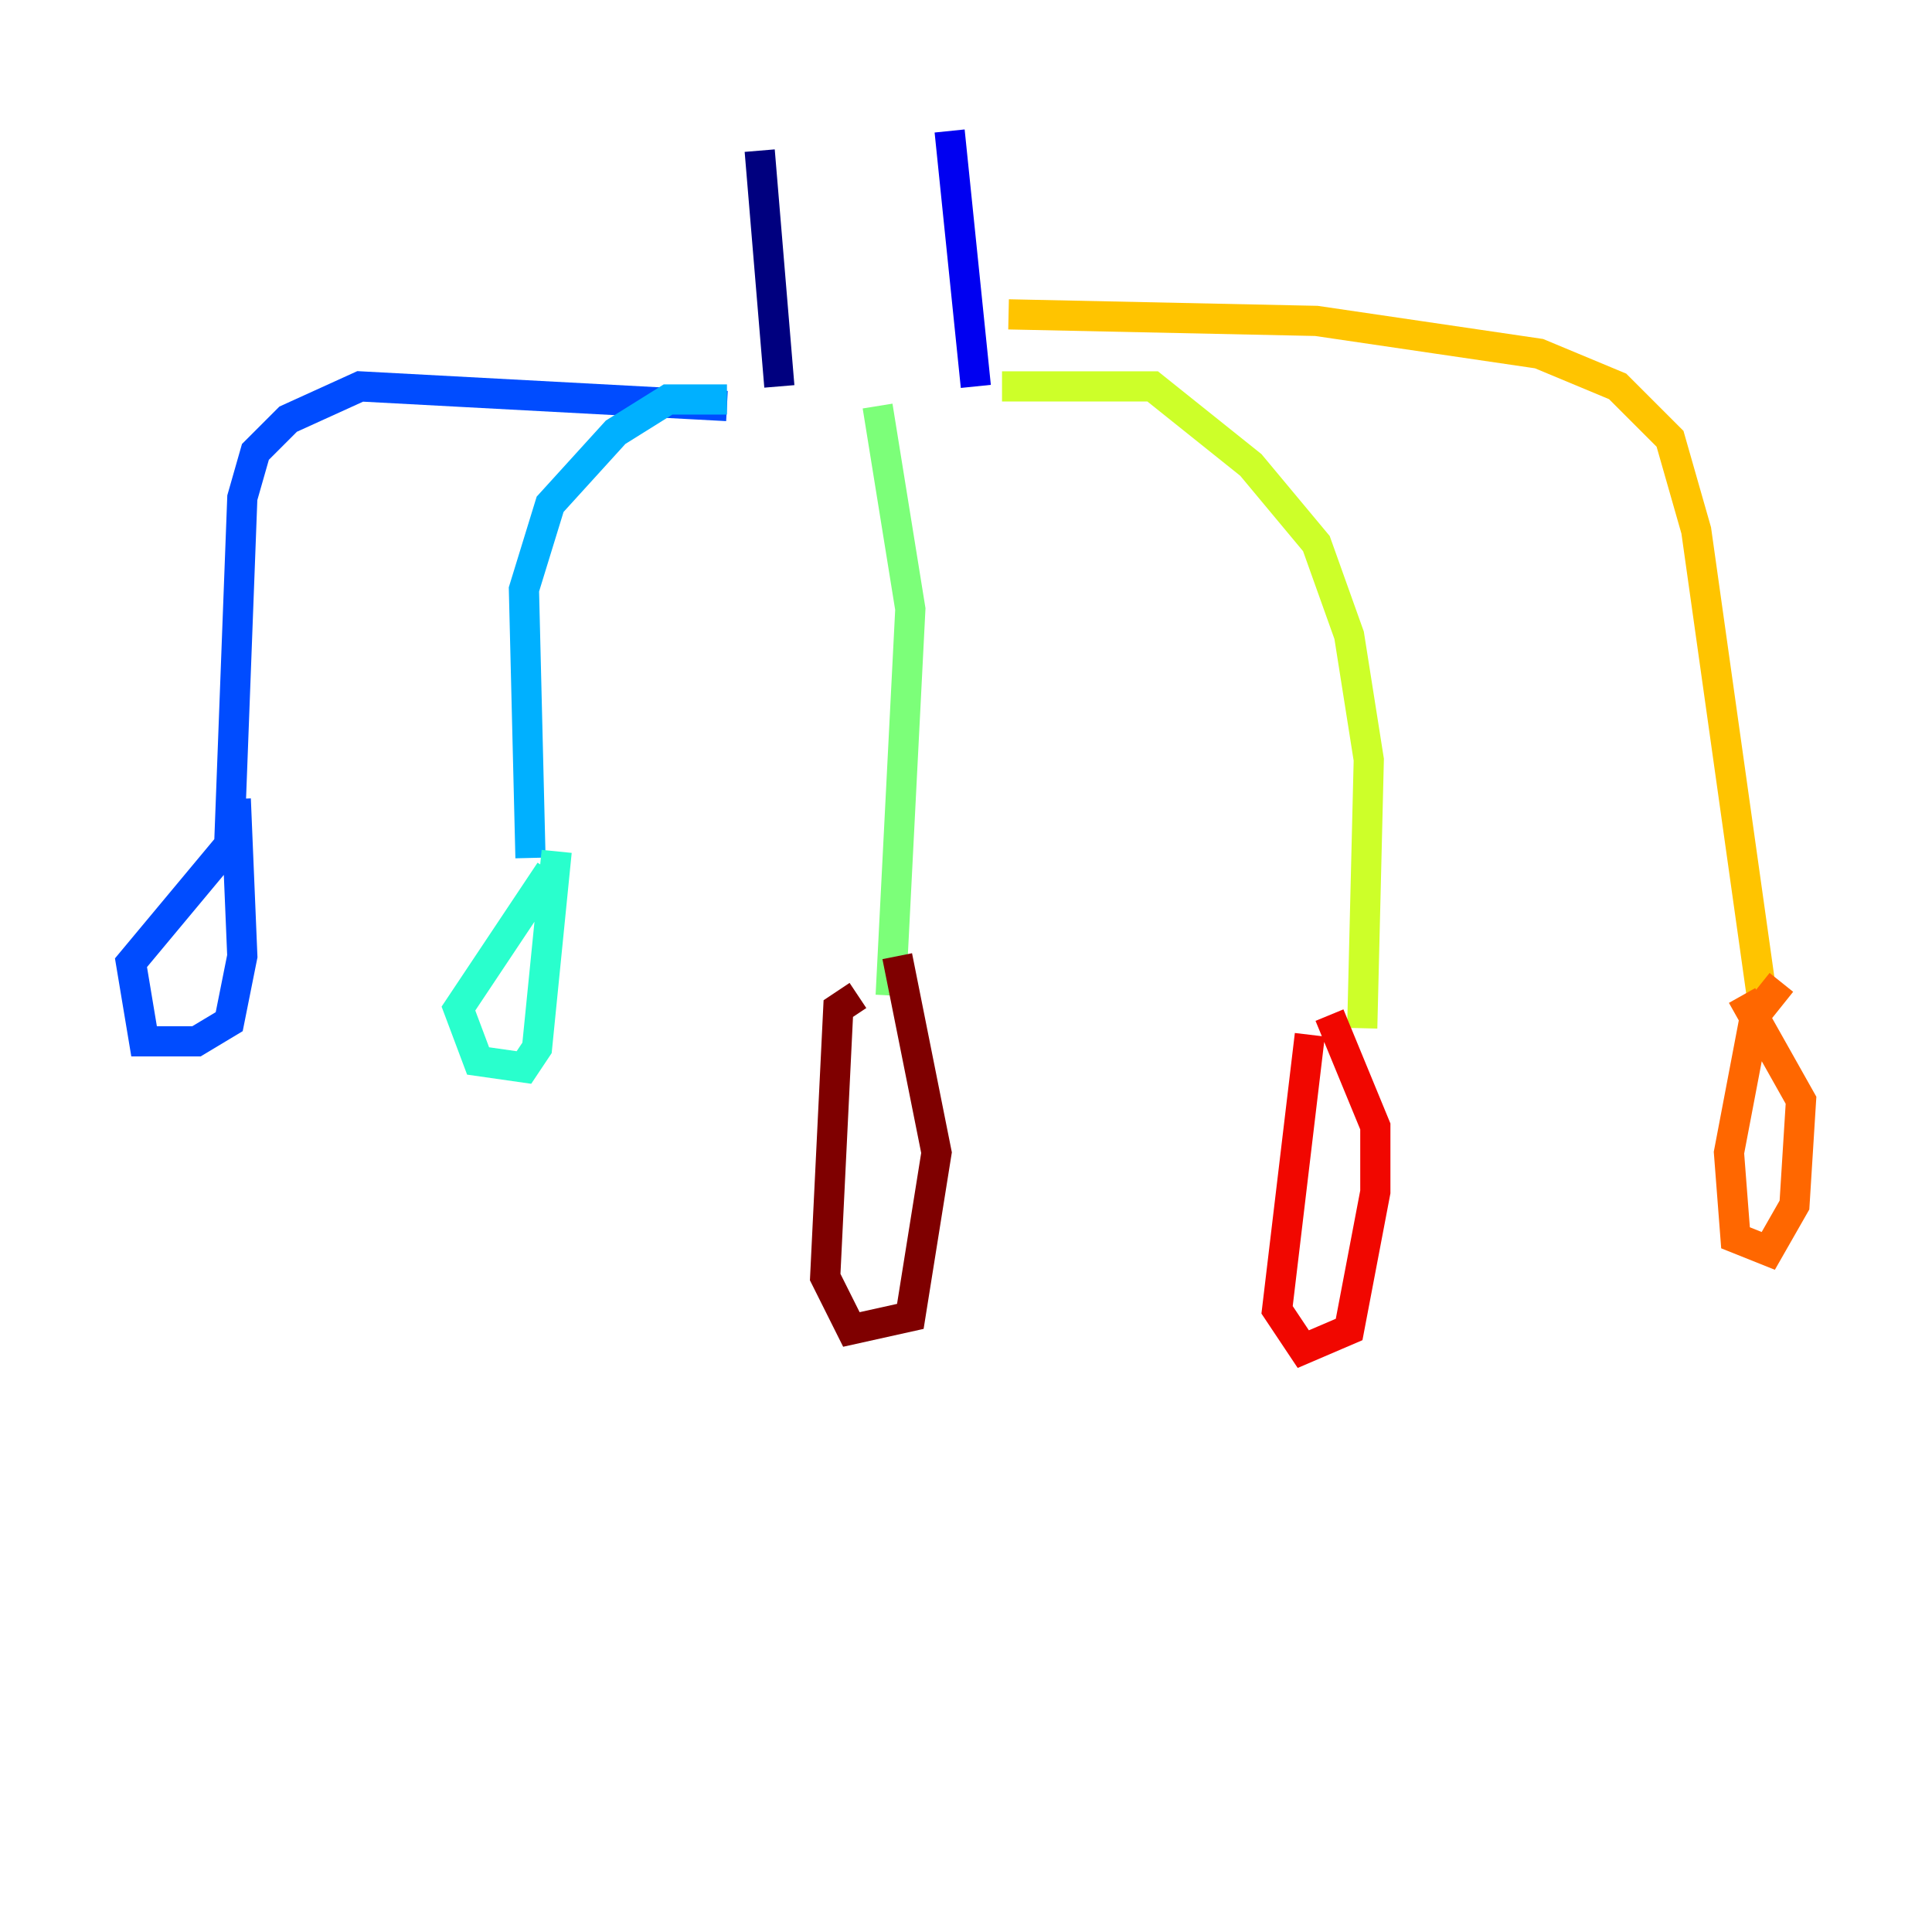 <?xml version="1.0" encoding="utf-8" ?>
<svg baseProfile="tiny" height="128" version="1.2" viewBox="0,0,128,128" width="128" xmlns="http://www.w3.org/2000/svg" xmlns:ev="http://www.w3.org/2001/xml-events" xmlns:xlink="http://www.w3.org/1999/xlink"><defs /><polyline fill="none" points="50.332,9.98 51.634,25.6" stroke="#00007f" stroke-width="2" /><polyline fill="none" points="62.915,8.678 64.651,25.6" stroke="#0000f1" stroke-width="2" /><polyline fill="none" points="48.163,26.902 23.864,25.6 19.091,27.77 16.922,29.939 16.054,32.976 15.186,55.973 8.678,63.783 9.546,68.99 13.017,68.99 15.186,67.688 16.054,63.349 15.62,52.936" stroke="#004cff" stroke-width="2" /><polyline fill="none" points="48.163,26.468 44.258,26.468 40.786,28.637 36.447,33.41 34.712,39.051 35.146,56.841" stroke="#00b0ff" stroke-width="2" /><polyline fill="none" points="36.447,57.709 30.373,66.82 31.675,70.291 34.712,70.725 35.58,69.424 36.881,56.407" stroke="#29ffcd" stroke-width="2" /><polyline fill="none" points="58.142,26.902 60.312,40.352 59.01,65.953" stroke="#7cff79" stroke-width="2" /><polyline fill="none" points="66.386,25.6 76.366,25.6 82.875,30.807 87.214,36.014 89.383,42.088 90.685,50.332 90.251,68.122" stroke="#cdff29" stroke-width="2" /><polyline fill="none" points="66.82,20.827 87.214,21.261 101.966,23.43 107.173,25.6 110.644,29.071 112.38,35.146 116.719,65.953" stroke="#ffc400" stroke-width="2" /><polyline fill="none" points="118.02,65.085 116.285,67.254 114.549,76.366 114.983,82.007 117.153,82.875 118.888,79.837 119.322,72.895 115.417,65.953" stroke="#ff6700" stroke-width="2" /><polyline fill="none" points="86.78,68.556 84.61,86.78 86.346,89.383 89.383,88.081 91.119,78.969 91.119,74.63 88.081,67.254" stroke="#f10700" stroke-width="2" /><polyline fill="none" points="56.841,65.953 55.539,66.82 54.671,84.61 56.407,88.081 60.312,87.214 62.047,76.366 59.444,63.349" stroke="#7f0000" stroke-width="2" /></svg>
